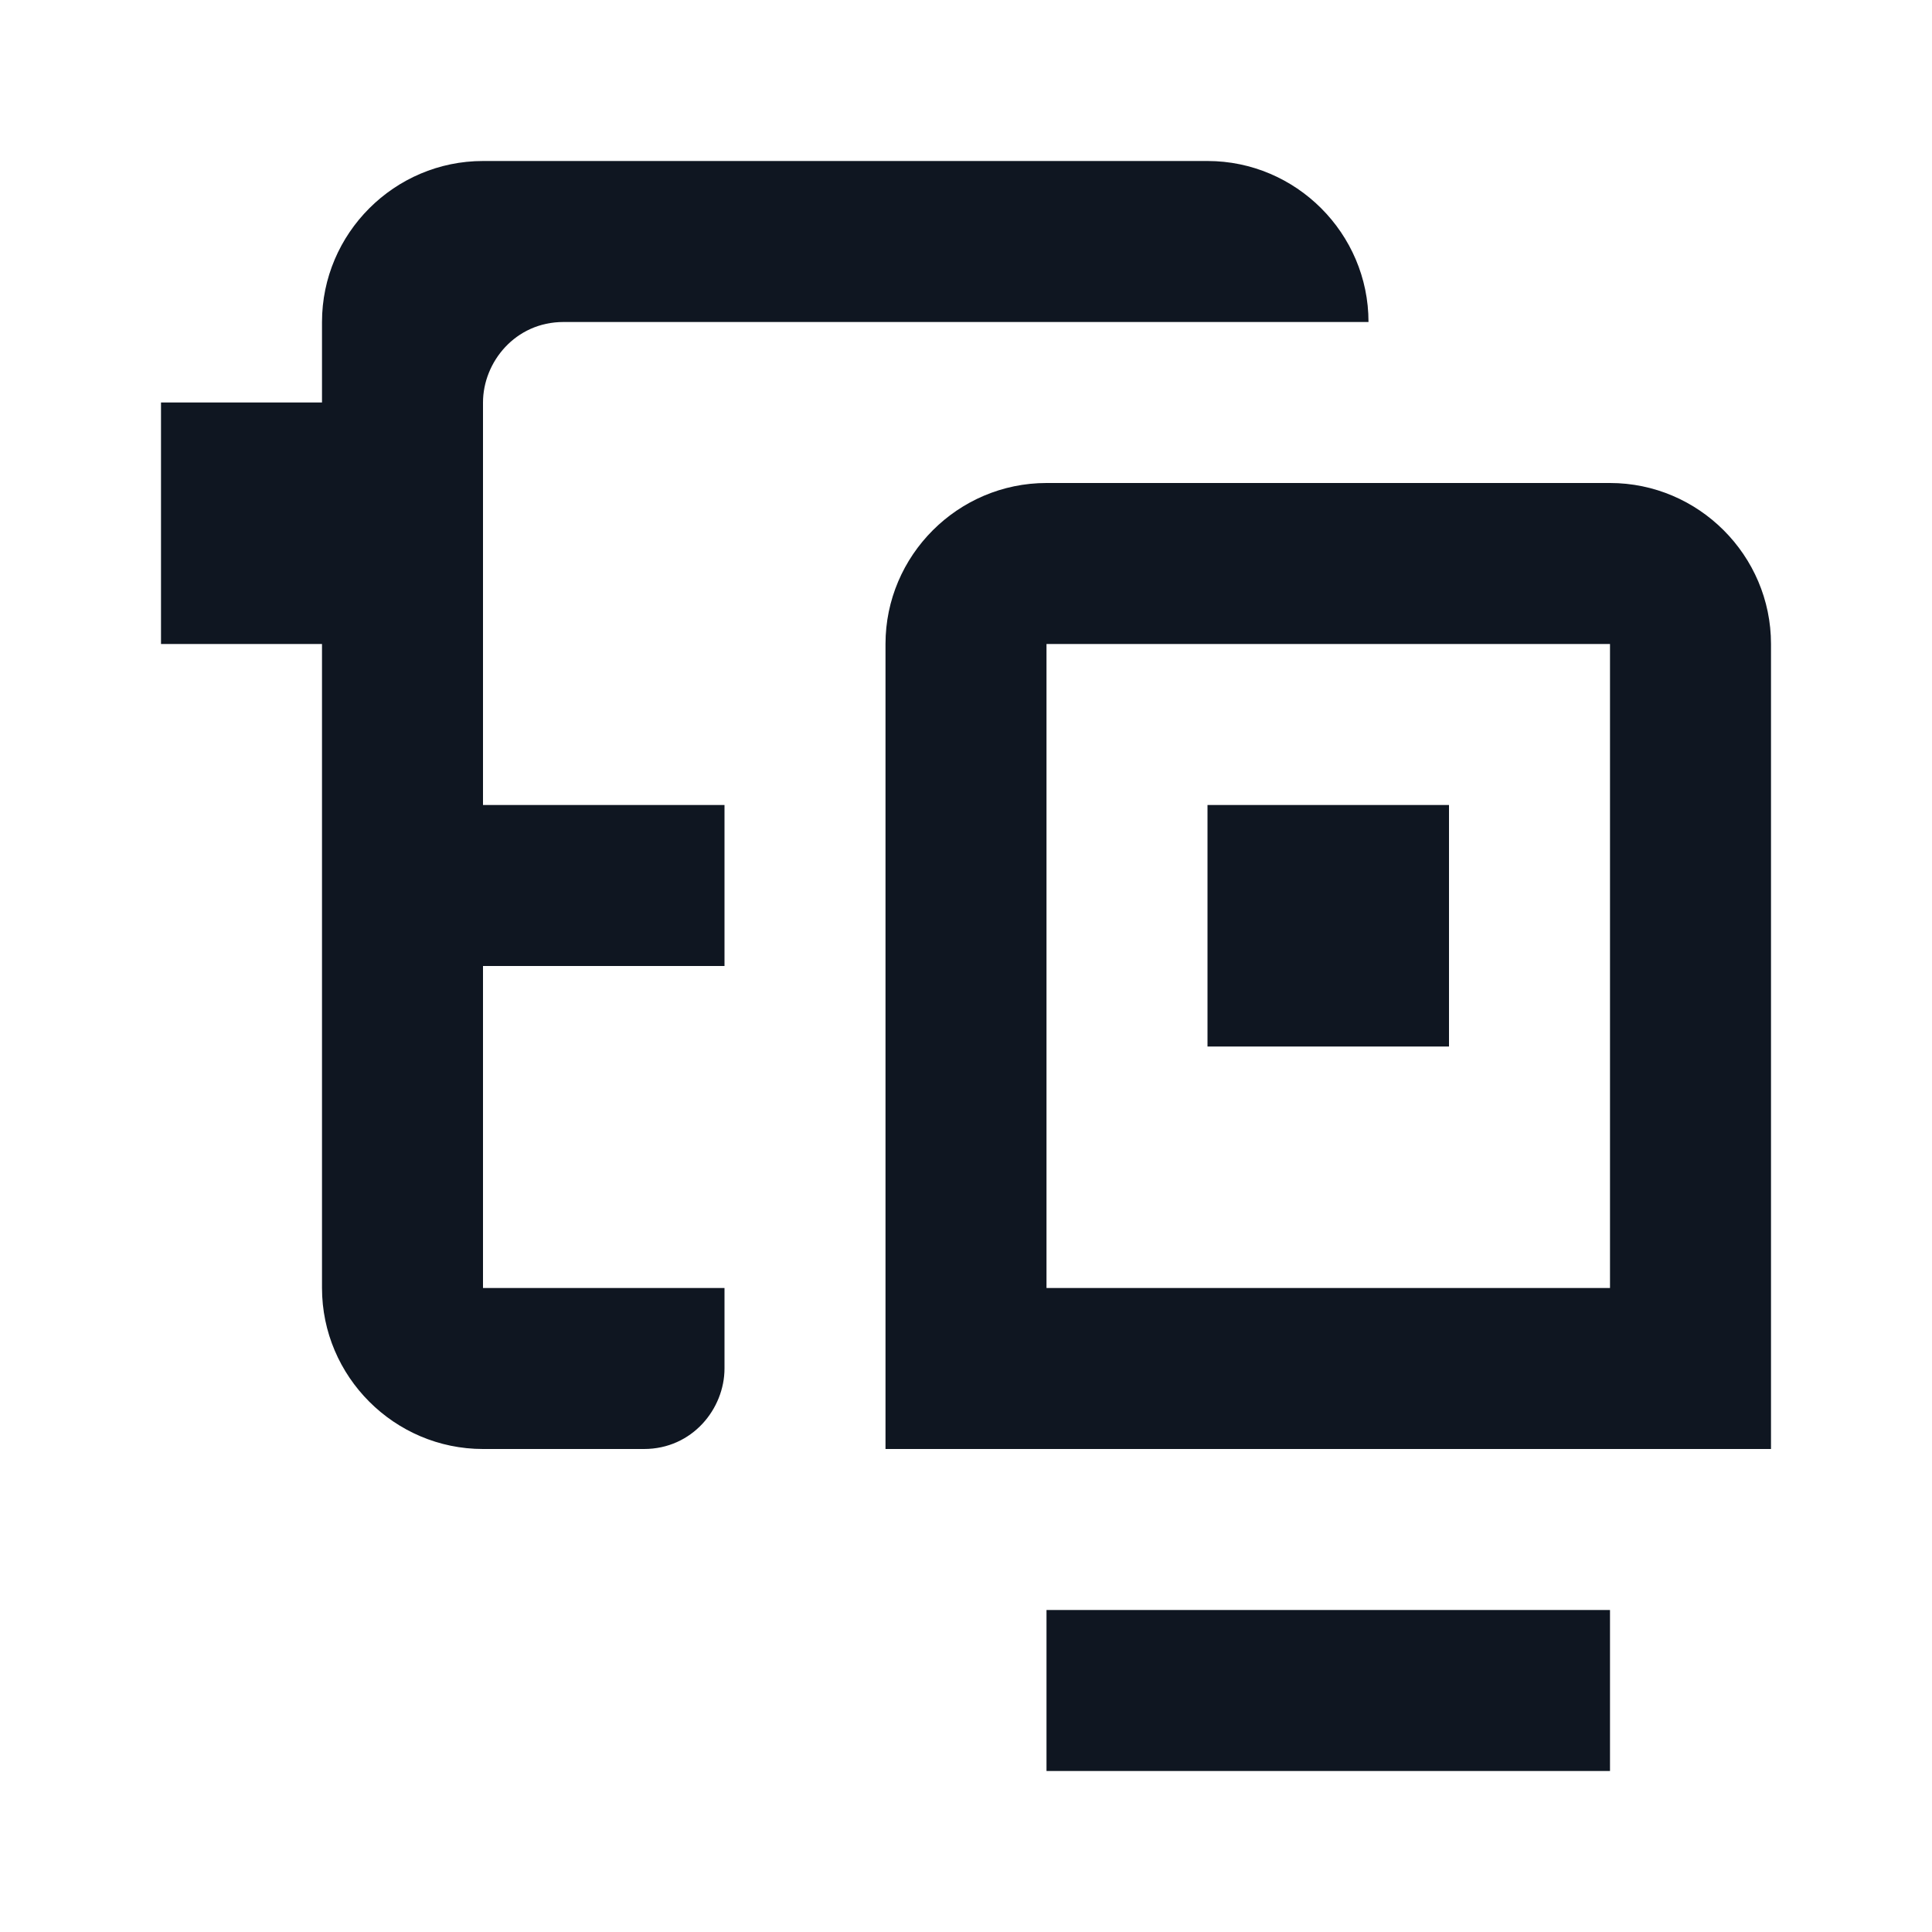 <svg width="24" height="24" viewBox="0 0 24 24" fill="none" xmlns="http://www.w3.org/2000/svg">
<path d="M20 6H13C11.9 6 11 6.9 11 8V18H22V8C22 6.9 21.1 6 20 6ZM13 8H20V16H13V8ZM20 22H13V20H20V22ZM6 10H9V12H6V16H9V17C9 17.5 8.6 18 8 18H6C4.9 18 4 17.1 4 16V8H2V5H4V4C4 2.9 4.9 2 6 2H15C16.1 2 17 2.9 17 4H7C6.4 4 6 4.5 6 5V10ZM18 13H15V10H18V13Z" fill="#0F1621"/>
</svg>
